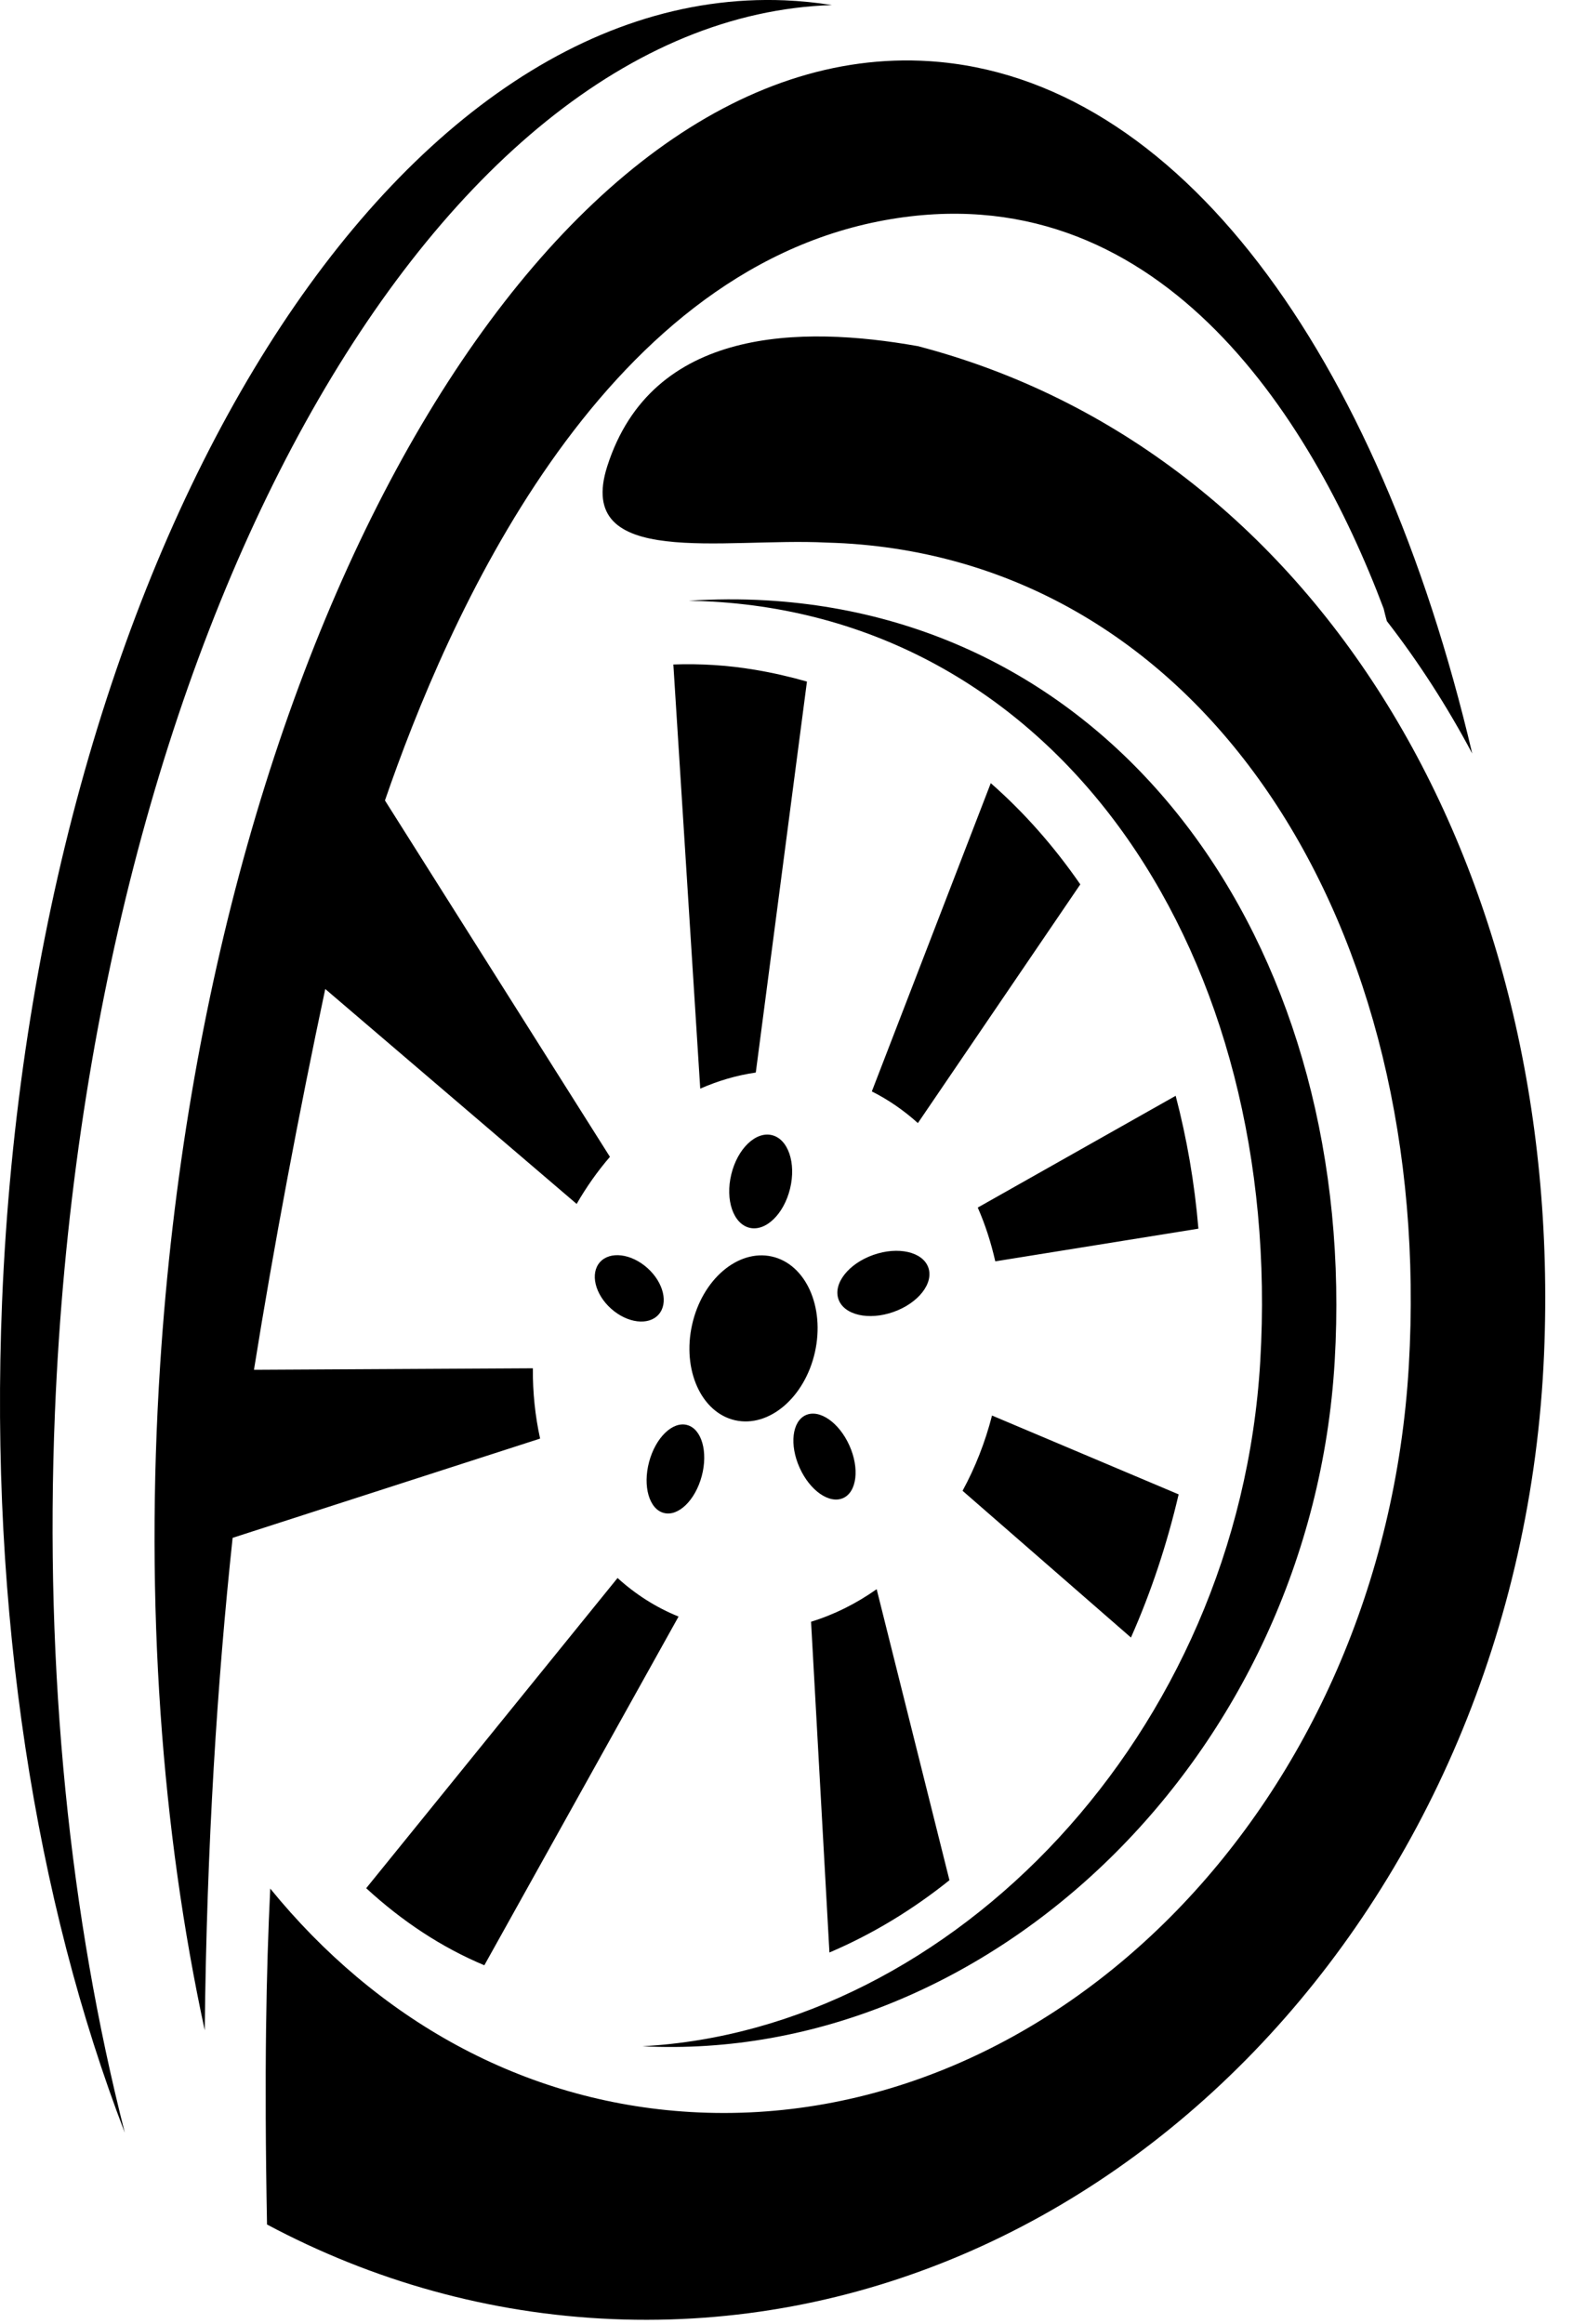 <svg width="44" height="65" viewBox="0 0 44 65" fill="none" xmlns="http://www.w3.org/2000/svg">
<path d="M32.886 30.647L27.35 33.773C27.558 34.246 27.721 34.751 27.84 35.277L33.522 34.363C33.414 33.08 33.198 31.837 32.886 30.647ZM27.714 21.903L24.387 30.524C24.853 30.759 25.284 31.057 25.675 31.41L30.218 24.734C29.487 23.675 28.649 22.723 27.714 21.903ZM26.925 41.694L31.635 45.798C32.195 44.536 32.642 43.194 32.969 41.794L27.749 39.589C27.555 40.344 27.275 41.051 26.925 41.694ZM10.243 52.808C11.244 53.73 12.351 54.464 13.548 54.964L18.981 45.211C18.352 44.958 17.779 44.591 17.274 44.133L10.243 52.809L10.243 52.808ZM37.334 38.069C37.993 26.808 31.608 17.388 21.44 16.791C20.713 16.749 19.987 16.754 19.264 16.802C19.489 16.805 19.713 16.813 19.937 16.826C29.762 17.401 35.913 26.808 35.252 38.069C34.639 48.533 26.606 56.761 17.969 57.229C27.678 57.721 36.687 49.1 37.334 38.069L37.334 38.069ZM19.36 37.047C19.076 38.312 19.616 39.509 20.564 39.722C21.513 39.934 22.511 39.082 22.795 37.818C23.078 36.552 22.539 35.355 21.591 35.142C20.642 34.93 19.643 35.783 19.36 37.047ZM22.1 33.242C22.274 32.526 22.046 31.857 21.592 31.747C21.137 31.637 20.629 32.128 20.456 32.843C20.282 33.559 20.511 34.227 20.965 34.338C21.419 34.448 21.927 33.956 22.1 33.242ZM22.687 45.356L23.201 54.607C24.41 54.091 25.532 53.408 26.558 52.585L24.522 44.446C23.949 44.85 23.331 45.159 22.687 45.356H22.687ZM18.11 35.464C17.658 35.059 17.064 34.985 16.782 35.299C16.502 35.613 16.641 36.196 17.093 36.6C17.546 37.006 18.14 37.081 18.421 36.766C18.702 36.452 18.563 35.87 18.11 35.464ZM25.663 9.679C22.416 9.104 18.236 9.133 16.986 13.041C16.062 15.929 20.247 15.028 23.123 15.175C23.286 15.179 23.451 15.187 23.614 15.195C33.783 15.791 40.123 25.983 39.407 38.205C38.69 50.428 29.484 59.664 19.315 59.068C14.608 58.792 10.522 56.458 7.559 52.819C7.448 55.129 7.388 57.903 7.469 62.214C10.406 63.78 13.671 64.716 17.135 64.86C30.88 65.433 42.545 53.341 43.191 37.852C43.762 24.158 36.785 12.575 25.663 9.678V9.679ZM23.454 36.338C23.61 36.779 24.299 36.937 24.992 36.692C25.686 36.447 26.122 35.892 25.967 35.45C25.811 35.011 25.123 34.852 24.428 35.097C23.734 35.342 23.299 35.898 23.454 36.338ZM18.156 40.888C17.975 41.568 18.16 42.206 18.566 42.313C18.973 42.422 19.449 41.959 19.63 41.28C19.81 40.601 19.626 39.962 19.219 39.854C18.812 39.746 18.337 40.209 18.156 40.888ZM22.539 39.578C22.156 39.751 22.078 40.41 22.368 41.051C22.656 41.691 23.201 42.07 23.586 41.897C23.969 41.724 24.047 41.064 23.758 40.424C23.469 39.783 22.924 39.405 22.539 39.578ZM18.835 18.584L19.587 30.447C20.087 30.227 20.608 30.073 21.141 29.997L22.572 19.062C22.095 18.926 21.608 18.814 21.109 18.731C20.337 18.602 19.578 18.557 18.835 18.584ZM14.905 38.268L7.104 38.31C7.655 34.866 8.377 31.046 9.098 27.66L16.13 33.671C16.405 33.194 16.717 32.753 17.061 32.354L10.768 22.387C12.498 17.364 16.711 7.62 24.752 6.158C32.332 4.78 36.658 11.589 38.704 17.023C38.731 17.14 38.761 17.256 38.793 17.371C39.681 18.515 40.479 19.754 41.181 21.074C38.554 9.891 32.948 2.16 25.999 1.711C15.461 1.029 5.827 17.352 4.48 38.168C4.046 44.874 4.526 51.227 5.727 56.783C5.782 51.596 6.078 47.016 6.507 43.01L15.108 40.234C14.97 39.606 14.9 38.946 14.905 38.269V38.268Z" fill="black"/>
<path d="M1.537 39.495C2.428 17.811 12.074 0.501 23.272 0.142C22.835 0.072 22.394 0.028 21.948 0.009C10.703 -0.449 0.902 15.845 0.058 36.402C-0.299 45.114 1.009 53.193 3.491 59.647C1.967 53.675 1.237 46.791 1.537 39.494V39.495Z" fill="black"/>
</svg>
